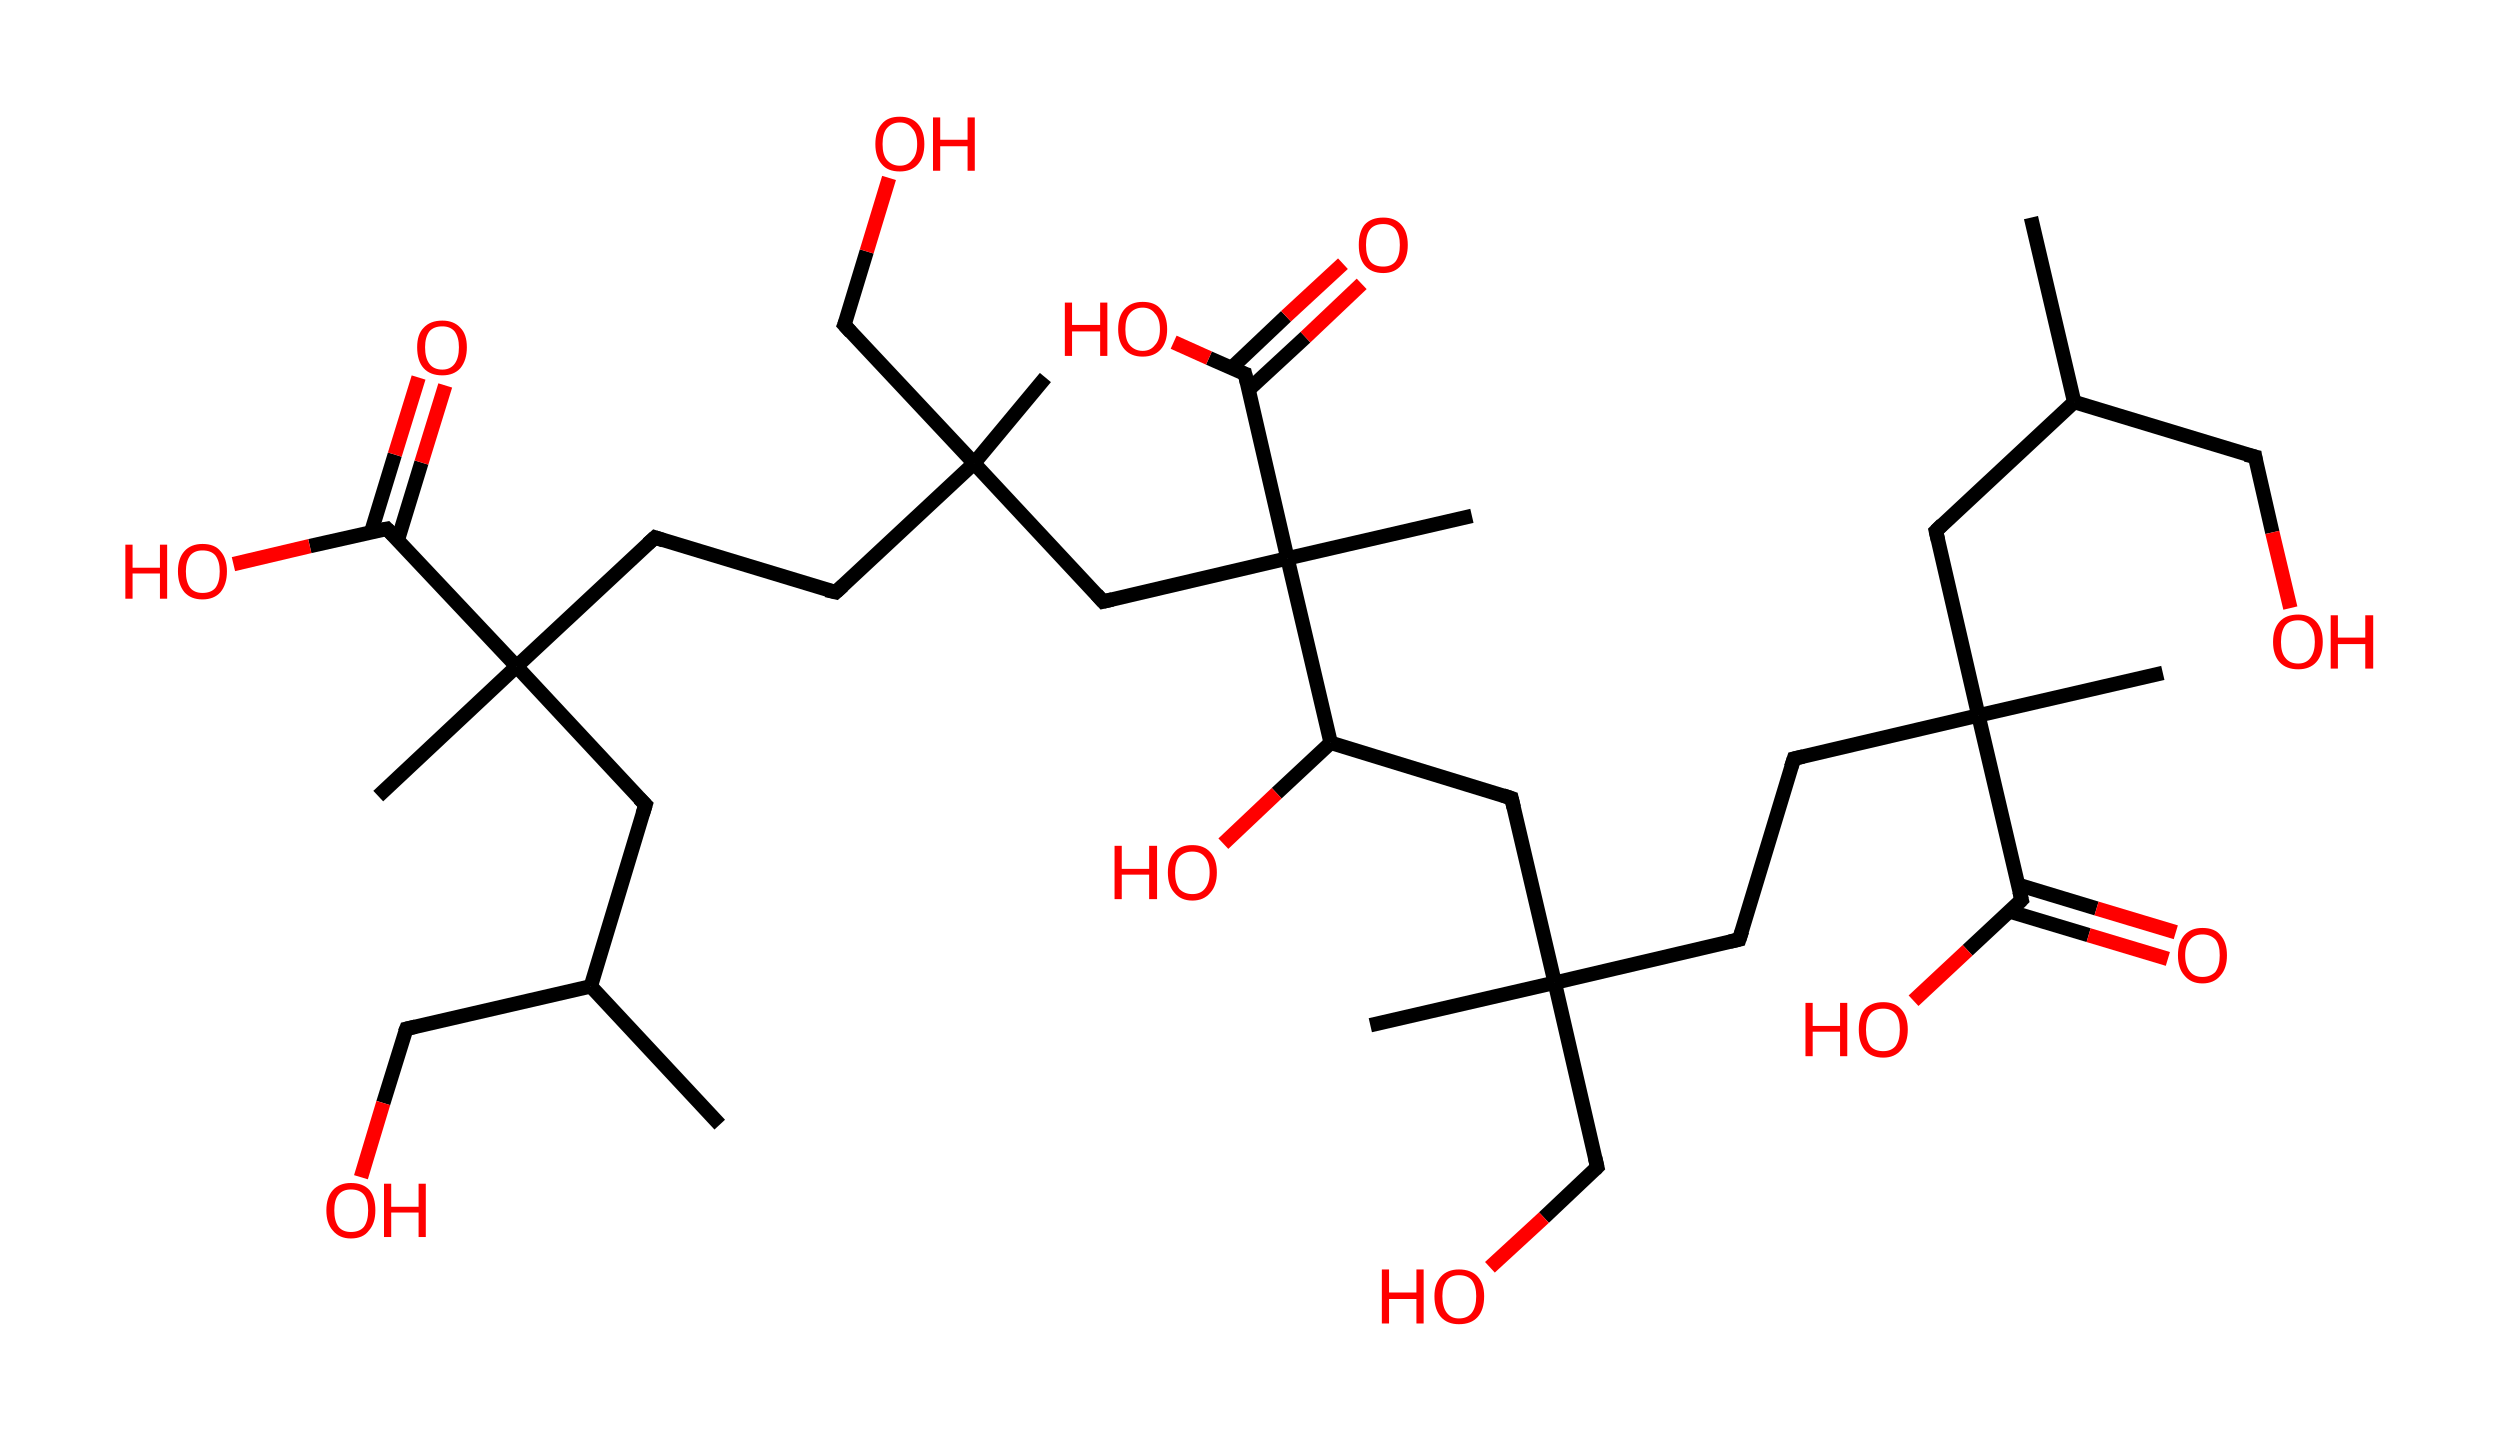 <?xml version='1.0' encoding='ASCII' standalone='yes'?>
<svg xmlns="http://www.w3.org/2000/svg" xmlns:rdkit="http://www.rdkit.org/xml" xmlns:xlink="http://www.w3.org/1999/xlink" version="1.1" baseProfile="full" xml:space="preserve" width="347px" height="200px" viewBox="0 0 347 200">
<!-- END OF HEADER -->
<rect style="opacity:1.0;fill:#FFFFFF;stroke:none" width="347.0" height="200.0" x="0.0" y="0.0"> </rect>
<path class="bond-0 atom-0 atom-1" d="M 281.9,30.2 L 287.9,55.8" style="fill:none;fill-rule:evenodd;stroke:#000000;stroke-width:2.0px;stroke-linecap:butt;stroke-linejoin:miter;stroke-opacity:1"/>
<path class="bond-1 atom-1 atom-2" d="M 287.9,55.8 L 313.0,63.4" style="fill:none;fill-rule:evenodd;stroke:#000000;stroke-width:2.0px;stroke-linecap:butt;stroke-linejoin:miter;stroke-opacity:1"/>
<path class="bond-2 atom-2 atom-3" d="M 313.0,63.4 L 315.4,73.9" style="fill:none;fill-rule:evenodd;stroke:#000000;stroke-width:2.0px;stroke-linecap:butt;stroke-linejoin:miter;stroke-opacity:1"/>
<path class="bond-2 atom-2 atom-3" d="M 315.4,73.9 L 317.9,84.4" style="fill:none;fill-rule:evenodd;stroke:#FF0000;stroke-width:2.0px;stroke-linecap:butt;stroke-linejoin:miter;stroke-opacity:1"/>
<path class="bond-3 atom-1 atom-4" d="M 287.9,55.8 L 268.7,73.7" style="fill:none;fill-rule:evenodd;stroke:#000000;stroke-width:2.0px;stroke-linecap:butt;stroke-linejoin:miter;stroke-opacity:1"/>
<path class="bond-4 atom-4 atom-5" d="M 268.7,73.7 L 274.6,99.3" style="fill:none;fill-rule:evenodd;stroke:#000000;stroke-width:2.0px;stroke-linecap:butt;stroke-linejoin:miter;stroke-opacity:1"/>
<path class="bond-5 atom-5 atom-6" d="M 274.6,99.3 L 300.2,93.4" style="fill:none;fill-rule:evenodd;stroke:#000000;stroke-width:2.0px;stroke-linecap:butt;stroke-linejoin:miter;stroke-opacity:1"/>
<path class="bond-6 atom-5 atom-7" d="M 274.6,99.3 L 249.0,105.3" style="fill:none;fill-rule:evenodd;stroke:#000000;stroke-width:2.0px;stroke-linecap:butt;stroke-linejoin:miter;stroke-opacity:1"/>
<path class="bond-7 atom-7 atom-8" d="M 249.0,105.3 L 241.4,130.4" style="fill:none;fill-rule:evenodd;stroke:#000000;stroke-width:2.0px;stroke-linecap:butt;stroke-linejoin:miter;stroke-opacity:1"/>
<path class="bond-8 atom-8 atom-9" d="M 241.4,130.4 L 215.8,136.4" style="fill:none;fill-rule:evenodd;stroke:#000000;stroke-width:2.0px;stroke-linecap:butt;stroke-linejoin:miter;stroke-opacity:1"/>
<path class="bond-9 atom-9 atom-10" d="M 215.8,136.4 L 190.2,142.3" style="fill:none;fill-rule:evenodd;stroke:#000000;stroke-width:2.0px;stroke-linecap:butt;stroke-linejoin:miter;stroke-opacity:1"/>
<path class="bond-10 atom-9 atom-11" d="M 215.8,136.4 L 221.7,162.0" style="fill:none;fill-rule:evenodd;stroke:#000000;stroke-width:2.0px;stroke-linecap:butt;stroke-linejoin:miter;stroke-opacity:1"/>
<path class="bond-11 atom-11 atom-12" d="M 221.7,162.0 L 214.3,169.0" style="fill:none;fill-rule:evenodd;stroke:#000000;stroke-width:2.0px;stroke-linecap:butt;stroke-linejoin:miter;stroke-opacity:1"/>
<path class="bond-11 atom-11 atom-12" d="M 214.3,169.0 L 206.8,175.9" style="fill:none;fill-rule:evenodd;stroke:#FF0000;stroke-width:2.0px;stroke-linecap:butt;stroke-linejoin:miter;stroke-opacity:1"/>
<path class="bond-12 atom-9 atom-13" d="M 215.8,136.4 L 209.8,110.8" style="fill:none;fill-rule:evenodd;stroke:#000000;stroke-width:2.0px;stroke-linecap:butt;stroke-linejoin:miter;stroke-opacity:1"/>
<path class="bond-13 atom-13 atom-14" d="M 209.8,110.8 L 184.7,103.1" style="fill:none;fill-rule:evenodd;stroke:#000000;stroke-width:2.0px;stroke-linecap:butt;stroke-linejoin:miter;stroke-opacity:1"/>
<path class="bond-14 atom-14 atom-15" d="M 184.7,103.1 L 177.2,110.1" style="fill:none;fill-rule:evenodd;stroke:#000000;stroke-width:2.0px;stroke-linecap:butt;stroke-linejoin:miter;stroke-opacity:1"/>
<path class="bond-14 atom-14 atom-15" d="M 177.2,110.1 L 169.8,117.1" style="fill:none;fill-rule:evenodd;stroke:#FF0000;stroke-width:2.0px;stroke-linecap:butt;stroke-linejoin:miter;stroke-opacity:1"/>
<path class="bond-15 atom-14 atom-16" d="M 184.7,103.1 L 178.7,77.5" style="fill:none;fill-rule:evenodd;stroke:#000000;stroke-width:2.0px;stroke-linecap:butt;stroke-linejoin:miter;stroke-opacity:1"/>
<path class="bond-16 atom-16 atom-17" d="M 178.7,77.5 L 204.3,71.6" style="fill:none;fill-rule:evenodd;stroke:#000000;stroke-width:2.0px;stroke-linecap:butt;stroke-linejoin:miter;stroke-opacity:1"/>
<path class="bond-17 atom-16 atom-18" d="M 178.7,77.5 L 153.1,83.5" style="fill:none;fill-rule:evenodd;stroke:#000000;stroke-width:2.0px;stroke-linecap:butt;stroke-linejoin:miter;stroke-opacity:1"/>
<path class="bond-18 atom-18 atom-19" d="M 153.1,83.5 L 135.2,64.3" style="fill:none;fill-rule:evenodd;stroke:#000000;stroke-width:2.0px;stroke-linecap:butt;stroke-linejoin:miter;stroke-opacity:1"/>
<path class="bond-19 atom-19 atom-20" d="M 135.2,64.3 L 145.1,52.4" style="fill:none;fill-rule:evenodd;stroke:#000000;stroke-width:2.0px;stroke-linecap:butt;stroke-linejoin:miter;stroke-opacity:1"/>
<path class="bond-20 atom-19 atom-21" d="M 135.2,64.3 L 117.2,45.1" style="fill:none;fill-rule:evenodd;stroke:#000000;stroke-width:2.0px;stroke-linecap:butt;stroke-linejoin:miter;stroke-opacity:1"/>
<path class="bond-21 atom-21 atom-22" d="M 117.2,45.1 L 120.3,34.9" style="fill:none;fill-rule:evenodd;stroke:#000000;stroke-width:2.0px;stroke-linecap:butt;stroke-linejoin:miter;stroke-opacity:1"/>
<path class="bond-21 atom-21 atom-22" d="M 120.3,34.9 L 123.4,24.7" style="fill:none;fill-rule:evenodd;stroke:#FF0000;stroke-width:2.0px;stroke-linecap:butt;stroke-linejoin:miter;stroke-opacity:1"/>
<path class="bond-22 atom-19 atom-23" d="M 135.2,64.3 L 116.0,82.2" style="fill:none;fill-rule:evenodd;stroke:#000000;stroke-width:2.0px;stroke-linecap:butt;stroke-linejoin:miter;stroke-opacity:1"/>
<path class="bond-23 atom-23 atom-24" d="M 116.0,82.2 L 90.9,74.6" style="fill:none;fill-rule:evenodd;stroke:#000000;stroke-width:2.0px;stroke-linecap:butt;stroke-linejoin:miter;stroke-opacity:1"/>
<path class="bond-24 atom-24 atom-25" d="M 90.9,74.6 L 71.7,92.5" style="fill:none;fill-rule:evenodd;stroke:#000000;stroke-width:2.0px;stroke-linecap:butt;stroke-linejoin:miter;stroke-opacity:1"/>
<path class="bond-25 atom-25 atom-26" d="M 71.7,92.5 L 52.5,110.5" style="fill:none;fill-rule:evenodd;stroke:#000000;stroke-width:2.0px;stroke-linecap:butt;stroke-linejoin:miter;stroke-opacity:1"/>
<path class="bond-26 atom-25 atom-27" d="M 71.7,92.5 L 89.6,111.7" style="fill:none;fill-rule:evenodd;stroke:#000000;stroke-width:2.0px;stroke-linecap:butt;stroke-linejoin:miter;stroke-opacity:1"/>
<path class="bond-27 atom-27 atom-28" d="M 89.6,111.7 L 82.0,136.9" style="fill:none;fill-rule:evenodd;stroke:#000000;stroke-width:2.0px;stroke-linecap:butt;stroke-linejoin:miter;stroke-opacity:1"/>
<path class="bond-28 atom-28 atom-29" d="M 82.0,136.9 L 99.9,156.1" style="fill:none;fill-rule:evenodd;stroke:#000000;stroke-width:2.0px;stroke-linecap:butt;stroke-linejoin:miter;stroke-opacity:1"/>
<path class="bond-29 atom-28 atom-30" d="M 82.0,136.9 L 56.4,142.8" style="fill:none;fill-rule:evenodd;stroke:#000000;stroke-width:2.0px;stroke-linecap:butt;stroke-linejoin:miter;stroke-opacity:1"/>
<path class="bond-30 atom-30 atom-31" d="M 56.4,142.8 L 53.2,153.1" style="fill:none;fill-rule:evenodd;stroke:#000000;stroke-width:2.0px;stroke-linecap:butt;stroke-linejoin:miter;stroke-opacity:1"/>
<path class="bond-30 atom-30 atom-31" d="M 53.2,153.1 L 50.1,163.4" style="fill:none;fill-rule:evenodd;stroke:#FF0000;stroke-width:2.0px;stroke-linecap:butt;stroke-linejoin:miter;stroke-opacity:1"/>
<path class="bond-31 atom-25 atom-32" d="M 71.7,92.5 L 53.7,73.4" style="fill:none;fill-rule:evenodd;stroke:#000000;stroke-width:2.0px;stroke-linecap:butt;stroke-linejoin:miter;stroke-opacity:1"/>
<path class="bond-32 atom-32 atom-33" d="M 55.2,75.0 L 58.5,64.2" style="fill:none;fill-rule:evenodd;stroke:#000000;stroke-width:2.0px;stroke-linecap:butt;stroke-linejoin:miter;stroke-opacity:1"/>
<path class="bond-32 atom-32 atom-33" d="M 58.5,64.2 L 61.8,53.5" style="fill:none;fill-rule:evenodd;stroke:#FF0000;stroke-width:2.0px;stroke-linecap:butt;stroke-linejoin:miter;stroke-opacity:1"/>
<path class="bond-32 atom-32 atom-33" d="M 51.5,73.9 L 54.8,63.1" style="fill:none;fill-rule:evenodd;stroke:#000000;stroke-width:2.0px;stroke-linecap:butt;stroke-linejoin:miter;stroke-opacity:1"/>
<path class="bond-32 atom-32 atom-33" d="M 54.8,63.1 L 58.1,52.4" style="fill:none;fill-rule:evenodd;stroke:#FF0000;stroke-width:2.0px;stroke-linecap:butt;stroke-linejoin:miter;stroke-opacity:1"/>
<path class="bond-33 atom-32 atom-34" d="M 53.7,73.4 L 43.0,75.8" style="fill:none;fill-rule:evenodd;stroke:#000000;stroke-width:2.0px;stroke-linecap:butt;stroke-linejoin:miter;stroke-opacity:1"/>
<path class="bond-33 atom-32 atom-34" d="M 43.0,75.8 L 32.4,78.3" style="fill:none;fill-rule:evenodd;stroke:#FF0000;stroke-width:2.0px;stroke-linecap:butt;stroke-linejoin:miter;stroke-opacity:1"/>
<path class="bond-34 atom-16 atom-35" d="M 178.7,77.5 L 172.8,51.9" style="fill:none;fill-rule:evenodd;stroke:#000000;stroke-width:2.0px;stroke-linecap:butt;stroke-linejoin:miter;stroke-opacity:1"/>
<path class="bond-35 atom-35 atom-36" d="M 173.3,54.1 L 181.2,46.8" style="fill:none;fill-rule:evenodd;stroke:#000000;stroke-width:2.0px;stroke-linecap:butt;stroke-linejoin:miter;stroke-opacity:1"/>
<path class="bond-35 atom-35 atom-36" d="M 181.2,46.8 L 189.0,39.4" style="fill:none;fill-rule:evenodd;stroke:#FF0000;stroke-width:2.0px;stroke-linecap:butt;stroke-linejoin:miter;stroke-opacity:1"/>
<path class="bond-35 atom-35 atom-36" d="M 170.9,51.1 L 178.5,43.9" style="fill:none;fill-rule:evenodd;stroke:#000000;stroke-width:2.0px;stroke-linecap:butt;stroke-linejoin:miter;stroke-opacity:1"/>
<path class="bond-35 atom-35 atom-36" d="M 178.5,43.9 L 186.4,36.6" style="fill:none;fill-rule:evenodd;stroke:#FF0000;stroke-width:2.0px;stroke-linecap:butt;stroke-linejoin:miter;stroke-opacity:1"/>
<path class="bond-36 atom-35 atom-37" d="M 172.8,51.9 L 167.8,49.7" style="fill:none;fill-rule:evenodd;stroke:#000000;stroke-width:2.0px;stroke-linecap:butt;stroke-linejoin:miter;stroke-opacity:1"/>
<path class="bond-36 atom-35 atom-37" d="M 167.8,49.7 L 162.9,47.5" style="fill:none;fill-rule:evenodd;stroke:#FF0000;stroke-width:2.0px;stroke-linecap:butt;stroke-linejoin:miter;stroke-opacity:1"/>
<path class="bond-37 atom-5 atom-38" d="M 274.6,99.3 L 280.6,124.9" style="fill:none;fill-rule:evenodd;stroke:#000000;stroke-width:2.0px;stroke-linecap:butt;stroke-linejoin:miter;stroke-opacity:1"/>
<path class="bond-38 atom-38 atom-39" d="M 278.9,126.5 L 289.9,129.8" style="fill:none;fill-rule:evenodd;stroke:#000000;stroke-width:2.0px;stroke-linecap:butt;stroke-linejoin:miter;stroke-opacity:1"/>
<path class="bond-38 atom-38 atom-39" d="M 289.9,129.8 L 300.9,133.1" style="fill:none;fill-rule:evenodd;stroke:#FF0000;stroke-width:2.0px;stroke-linecap:butt;stroke-linejoin:miter;stroke-opacity:1"/>
<path class="bond-38 atom-38 atom-39" d="M 280.1,122.8 L 291.0,126.1" style="fill:none;fill-rule:evenodd;stroke:#000000;stroke-width:2.0px;stroke-linecap:butt;stroke-linejoin:miter;stroke-opacity:1"/>
<path class="bond-38 atom-38 atom-39" d="M 291.0,126.1 L 302.0,129.4" style="fill:none;fill-rule:evenodd;stroke:#FF0000;stroke-width:2.0px;stroke-linecap:butt;stroke-linejoin:miter;stroke-opacity:1"/>
<path class="bond-39 atom-38 atom-40" d="M 280.6,124.9 L 273.1,131.9" style="fill:none;fill-rule:evenodd;stroke:#000000;stroke-width:2.0px;stroke-linecap:butt;stroke-linejoin:miter;stroke-opacity:1"/>
<path class="bond-39 atom-38 atom-40" d="M 273.1,131.9 L 265.6,138.9" style="fill:none;fill-rule:evenodd;stroke:#FF0000;stroke-width:2.0px;stroke-linecap:butt;stroke-linejoin:miter;stroke-opacity:1"/>
<path d="M 311.7,63.1 L 313.0,63.4 L 313.1,64.0" style="fill:none;stroke:#000000;stroke-width:2.0px;stroke-linecap:butt;stroke-linejoin:miter;stroke-opacity:1;"/>
<path d="M 269.6,72.8 L 268.7,73.7 L 269.0,75.0" style="fill:none;stroke:#000000;stroke-width:2.0px;stroke-linecap:butt;stroke-linejoin:miter;stroke-opacity:1;"/>
<path d="M 250.3,105.0 L 249.0,105.3 L 248.6,106.5" style="fill:none;stroke:#000000;stroke-width:2.0px;stroke-linecap:butt;stroke-linejoin:miter;stroke-opacity:1;"/>
<path d="M 241.8,129.2 L 241.4,130.4 L 240.1,130.7" style="fill:none;stroke:#000000;stroke-width:2.0px;stroke-linecap:butt;stroke-linejoin:miter;stroke-opacity:1;"/>
<path d="M 221.4,160.7 L 221.7,162.0 L 221.4,162.3" style="fill:none;stroke:#000000;stroke-width:2.0px;stroke-linecap:butt;stroke-linejoin:miter;stroke-opacity:1;"/>
<path d="M 210.1,112.1 L 209.8,110.8 L 208.6,110.4" style="fill:none;stroke:#000000;stroke-width:2.0px;stroke-linecap:butt;stroke-linejoin:miter;stroke-opacity:1;"/>
<path d="M 154.4,83.2 L 153.1,83.5 L 152.2,82.5" style="fill:none;stroke:#000000;stroke-width:2.0px;stroke-linecap:butt;stroke-linejoin:miter;stroke-opacity:1;"/>
<path d="M 118.1,46.1 L 117.2,45.1 L 117.4,44.6" style="fill:none;stroke:#000000;stroke-width:2.0px;stroke-linecap:butt;stroke-linejoin:miter;stroke-opacity:1;"/>
<path d="M 117.0,81.3 L 116.0,82.2 L 114.7,81.9" style="fill:none;stroke:#000000;stroke-width:2.0px;stroke-linecap:butt;stroke-linejoin:miter;stroke-opacity:1;"/>
<path d="M 92.1,75.0 L 90.9,74.6 L 89.9,75.5" style="fill:none;stroke:#000000;stroke-width:2.0px;stroke-linecap:butt;stroke-linejoin:miter;stroke-opacity:1;"/>
<path d="M 88.7,110.8 L 89.6,111.7 L 89.2,113.0" style="fill:none;stroke:#000000;stroke-width:2.0px;stroke-linecap:butt;stroke-linejoin:miter;stroke-opacity:1;"/>
<path d="M 57.7,142.5 L 56.4,142.8 L 56.2,143.3" style="fill:none;stroke:#000000;stroke-width:2.0px;stroke-linecap:butt;stroke-linejoin:miter;stroke-opacity:1;"/>
<path d="M 54.6,74.3 L 53.7,73.4 L 53.2,73.5" style="fill:none;stroke:#000000;stroke-width:2.0px;stroke-linecap:butt;stroke-linejoin:miter;stroke-opacity:1;"/>
<path d="M 173.1,53.2 L 172.8,51.9 L 172.5,51.8" style="fill:none;stroke:#000000;stroke-width:2.0px;stroke-linecap:butt;stroke-linejoin:miter;stroke-opacity:1;"/>
<path d="M 280.3,123.7 L 280.6,124.9 L 280.2,125.3" style="fill:none;stroke:#000000;stroke-width:2.0px;stroke-linecap:butt;stroke-linejoin:miter;stroke-opacity:1;"/>
<path class="atom-3" d="M 315.5 89.1 Q 315.5 87.3, 316.4 86.3 Q 317.3 85.3, 319.0 85.3 Q 320.6 85.3, 321.5 86.3 Q 322.4 87.3, 322.4 89.1 Q 322.4 90.9, 321.5 91.9 Q 320.6 92.9, 319.0 92.9 Q 317.3 92.9, 316.4 91.9 Q 315.5 90.9, 315.5 89.1 M 319.0 92.1 Q 320.1 92.1, 320.7 91.3 Q 321.3 90.5, 321.3 89.1 Q 321.3 87.6, 320.7 86.9 Q 320.1 86.1, 319.0 86.1 Q 317.8 86.1, 317.2 86.8 Q 316.6 87.6, 316.6 89.1 Q 316.6 90.6, 317.2 91.3 Q 317.8 92.1, 319.0 92.1 " fill="#FF0000"/>
<path class="atom-3" d="M 323.5 85.4 L 324.5 85.4 L 324.5 88.5 L 328.3 88.5 L 328.3 85.4 L 329.4 85.4 L 329.4 92.8 L 328.3 92.8 L 328.3 89.4 L 324.5 89.4 L 324.5 92.8 L 323.5 92.8 L 323.5 85.4 " fill="#FF0000"/>
<path class="atom-12" d="M 191.8 176.2 L 192.8 176.2 L 192.8 179.4 L 196.6 179.4 L 196.6 176.2 L 197.6 176.2 L 197.6 183.7 L 196.6 183.7 L 196.6 180.3 L 192.8 180.3 L 192.8 183.7 L 191.8 183.7 L 191.8 176.2 " fill="#FF0000"/>
<path class="atom-12" d="M 199.1 179.9 Q 199.1 178.2, 200.0 177.2 Q 200.9 176.2, 202.5 176.2 Q 204.2 176.2, 205.1 177.2 Q 206.0 178.2, 206.0 179.9 Q 206.0 181.8, 205.1 182.8 Q 204.2 183.8, 202.5 183.8 Q 200.9 183.8, 200.0 182.8 Q 199.1 181.8, 199.1 179.9 M 202.5 183.0 Q 203.7 183.0, 204.3 182.2 Q 204.9 181.4, 204.9 179.9 Q 204.9 178.5, 204.3 177.7 Q 203.7 177.0, 202.5 177.0 Q 201.4 177.0, 200.8 177.7 Q 200.2 178.5, 200.2 179.9 Q 200.2 181.4, 200.8 182.2 Q 201.4 183.0, 202.5 183.0 " fill="#FF0000"/>
<path class="atom-15" d="M 154.7 117.4 L 155.7 117.4 L 155.7 120.6 L 159.5 120.6 L 159.5 117.4 L 160.6 117.4 L 160.6 124.8 L 159.5 124.8 L 159.5 121.4 L 155.7 121.4 L 155.7 124.8 L 154.7 124.8 L 154.7 117.4 " fill="#FF0000"/>
<path class="atom-15" d="M 162.1 121.1 Q 162.1 119.3, 163.0 118.3 Q 163.8 117.3, 165.5 117.3 Q 167.1 117.3, 168.0 118.3 Q 168.9 119.3, 168.9 121.1 Q 168.9 122.9, 168.0 123.9 Q 167.1 125.0, 165.5 125.0 Q 163.9 125.0, 163.0 123.9 Q 162.1 122.9, 162.1 121.1 M 165.5 124.1 Q 166.6 124.1, 167.2 123.4 Q 167.9 122.6, 167.9 121.1 Q 167.9 119.6, 167.2 118.9 Q 166.6 118.2, 165.5 118.2 Q 164.4 118.2, 163.7 118.9 Q 163.1 119.6, 163.1 121.1 Q 163.1 122.6, 163.7 123.4 Q 164.4 124.1, 165.5 124.1 " fill="#FF0000"/>
<path class="atom-22" d="M 121.5 20.0 Q 121.5 18.2, 122.4 17.2 Q 123.2 16.2, 124.9 16.2 Q 126.5 16.2, 127.4 17.2 Q 128.3 18.2, 128.3 20.0 Q 128.3 21.8, 127.4 22.8 Q 126.5 23.8, 124.9 23.8 Q 123.2 23.8, 122.4 22.8 Q 121.5 21.8, 121.5 20.0 M 124.9 23.0 Q 126.0 23.0, 126.6 22.2 Q 127.3 21.5, 127.3 20.0 Q 127.3 18.5, 126.6 17.8 Q 126.0 17.0, 124.9 17.0 Q 123.8 17.0, 123.1 17.8 Q 122.5 18.5, 122.5 20.0 Q 122.5 21.5, 123.1 22.2 Q 123.8 23.0, 124.9 23.0 " fill="#FF0000"/>
<path class="atom-22" d="M 129.5 16.3 L 130.5 16.3 L 130.5 19.4 L 134.3 19.4 L 134.3 16.3 L 135.3 16.3 L 135.3 23.7 L 134.3 23.7 L 134.3 20.3 L 130.5 20.3 L 130.5 23.7 L 129.5 23.7 L 129.5 16.3 " fill="#FF0000"/>
<path class="atom-31" d="M 45.3 168.0 Q 45.3 166.2, 46.2 165.2 Q 47.1 164.2, 48.7 164.2 Q 50.4 164.2, 51.3 165.2 Q 52.1 166.2, 52.1 168.0 Q 52.1 169.8, 51.2 170.8 Q 50.4 171.9, 48.7 171.9 Q 47.1 171.9, 46.2 170.8 Q 45.3 169.8, 45.3 168.0 M 48.7 171.0 Q 49.9 171.0, 50.5 170.3 Q 51.1 169.5, 51.1 168.0 Q 51.1 166.5, 50.5 165.8 Q 49.9 165.1, 48.7 165.1 Q 47.6 165.1, 47.0 165.8 Q 46.4 166.5, 46.4 168.0 Q 46.4 169.5, 47.0 170.3 Q 47.6 171.0, 48.7 171.0 " fill="#FF0000"/>
<path class="atom-31" d="M 53.3 164.3 L 54.3 164.3 L 54.3 167.5 L 58.1 167.5 L 58.1 164.3 L 59.1 164.3 L 59.1 171.7 L 58.1 171.7 L 58.1 168.3 L 54.3 168.3 L 54.3 171.7 L 53.3 171.7 L 53.3 164.3 " fill="#FF0000"/>
<path class="atom-33" d="M 57.9 48.2 Q 57.9 46.4, 58.8 45.5 Q 59.7 44.5, 61.4 44.5 Q 63.0 44.5, 63.9 45.5 Q 64.8 46.4, 64.8 48.2 Q 64.8 50.0, 63.9 51.1 Q 63.0 52.1, 61.4 52.1 Q 59.7 52.1, 58.8 51.1 Q 57.9 50.1, 57.9 48.2 M 61.4 51.3 Q 62.5 51.3, 63.1 50.5 Q 63.7 49.7, 63.7 48.2 Q 63.7 46.8, 63.1 46.0 Q 62.5 45.3, 61.4 45.3 Q 60.2 45.3, 59.6 46.0 Q 59.0 46.8, 59.0 48.2 Q 59.0 49.7, 59.6 50.5 Q 60.2 51.3, 61.4 51.3 " fill="#FF0000"/>
<path class="atom-34" d="M 17.4 75.6 L 18.4 75.6 L 18.4 78.8 L 22.2 78.8 L 22.2 75.6 L 23.2 75.6 L 23.2 83.1 L 22.2 83.1 L 22.2 79.6 L 18.4 79.6 L 18.4 83.1 L 17.4 83.1 L 17.4 75.6 " fill="#FF0000"/>
<path class="atom-34" d="M 24.7 79.3 Q 24.7 77.5, 25.6 76.5 Q 26.5 75.5, 28.1 75.5 Q 29.8 75.5, 30.6 76.5 Q 31.5 77.5, 31.5 79.3 Q 31.5 81.1, 30.6 82.2 Q 29.7 83.2, 28.1 83.2 Q 26.5 83.2, 25.6 82.2 Q 24.7 81.1, 24.7 79.3 M 28.1 82.3 Q 29.3 82.3, 29.9 81.6 Q 30.5 80.8, 30.5 79.3 Q 30.5 77.9, 29.9 77.1 Q 29.3 76.4, 28.1 76.4 Q 27.0 76.4, 26.4 77.1 Q 25.8 77.9, 25.8 79.3 Q 25.8 80.8, 26.4 81.6 Q 27.0 82.3, 28.1 82.3 " fill="#FF0000"/>
<path class="atom-36" d="M 188.6 34.0 Q 188.6 32.2, 189.4 31.2 Q 190.3 30.2, 192.0 30.2 Q 193.6 30.2, 194.5 31.2 Q 195.4 32.2, 195.4 34.0 Q 195.4 35.8, 194.5 36.8 Q 193.6 37.9, 192.0 37.9 Q 190.3 37.9, 189.4 36.8 Q 188.6 35.8, 188.6 34.0 M 192.0 37.0 Q 193.1 37.0, 193.7 36.3 Q 194.3 35.5, 194.3 34.0 Q 194.3 32.6, 193.7 31.8 Q 193.1 31.1, 192.0 31.1 Q 190.8 31.1, 190.2 31.8 Q 189.6 32.5, 189.6 34.0 Q 189.6 35.5, 190.2 36.3 Q 190.8 37.0, 192.0 37.0 " fill="#FF0000"/>
<path class="atom-37" d="M 147.8 42.0 L 148.8 42.0 L 148.8 45.1 L 152.7 45.1 L 152.7 42.0 L 153.7 42.0 L 153.7 49.4 L 152.7 49.4 L 152.7 46.0 L 148.8 46.0 L 148.8 49.4 L 147.8 49.4 L 147.8 42.0 " fill="#FF0000"/>
<path class="atom-37" d="M 155.2 45.7 Q 155.2 43.9, 156.1 42.9 Q 157.0 41.9, 158.6 41.9 Q 160.3 41.9, 161.1 42.9 Q 162.0 43.9, 162.0 45.7 Q 162.0 47.5, 161.1 48.5 Q 160.2 49.5, 158.6 49.5 Q 157.0 49.5, 156.1 48.5 Q 155.2 47.5, 155.2 45.7 M 158.6 48.7 Q 159.7 48.7, 160.3 47.9 Q 161.0 47.2, 161.0 45.7 Q 161.0 44.2, 160.3 43.5 Q 159.7 42.7, 158.6 42.7 Q 157.5 42.7, 156.8 43.5 Q 156.2 44.2, 156.2 45.7 Q 156.2 47.2, 156.8 47.9 Q 157.5 48.7, 158.6 48.7 " fill="#FF0000"/>
<path class="atom-39" d="M 302.3 132.6 Q 302.3 130.8, 303.2 129.8 Q 304.1 128.8, 305.7 128.8 Q 307.4 128.8, 308.2 129.8 Q 309.1 130.8, 309.1 132.6 Q 309.1 134.4, 308.2 135.4 Q 307.3 136.5, 305.7 136.5 Q 304.1 136.5, 303.2 135.4 Q 302.3 134.4, 302.3 132.6 M 305.7 135.6 Q 306.8 135.6, 307.5 134.9 Q 308.1 134.1, 308.1 132.6 Q 308.1 131.1, 307.5 130.4 Q 306.8 129.7, 305.7 129.7 Q 304.6 129.7, 304.0 130.4 Q 303.3 131.1, 303.3 132.6 Q 303.3 134.1, 304.0 134.9 Q 304.6 135.6, 305.7 135.6 " fill="#FF0000"/>
<path class="atom-40" d="M 250.6 139.2 L 251.6 139.2 L 251.6 142.4 L 255.4 142.4 L 255.4 139.2 L 256.4 139.2 L 256.4 146.6 L 255.4 146.6 L 255.4 143.2 L 251.6 143.2 L 251.6 146.6 L 250.6 146.6 L 250.6 139.2 " fill="#FF0000"/>
<path class="atom-40" d="M 258.0 142.9 Q 258.0 141.1, 258.8 140.1 Q 259.7 139.1, 261.4 139.1 Q 263.0 139.1, 263.9 140.1 Q 264.8 141.1, 264.8 142.9 Q 264.8 144.7, 263.9 145.7 Q 263.0 146.8, 261.4 146.8 Q 259.7 146.8, 258.8 145.7 Q 258.0 144.7, 258.0 142.9 M 261.4 145.9 Q 262.5 145.9, 263.1 145.2 Q 263.7 144.4, 263.7 142.9 Q 263.7 141.4, 263.1 140.7 Q 262.5 140.0, 261.4 140.0 Q 260.2 140.0, 259.6 140.7 Q 259.0 141.4, 259.0 142.9 Q 259.0 144.4, 259.6 145.2 Q 260.2 145.9, 261.4 145.9 " fill="#FF0000"/>
</svg>
